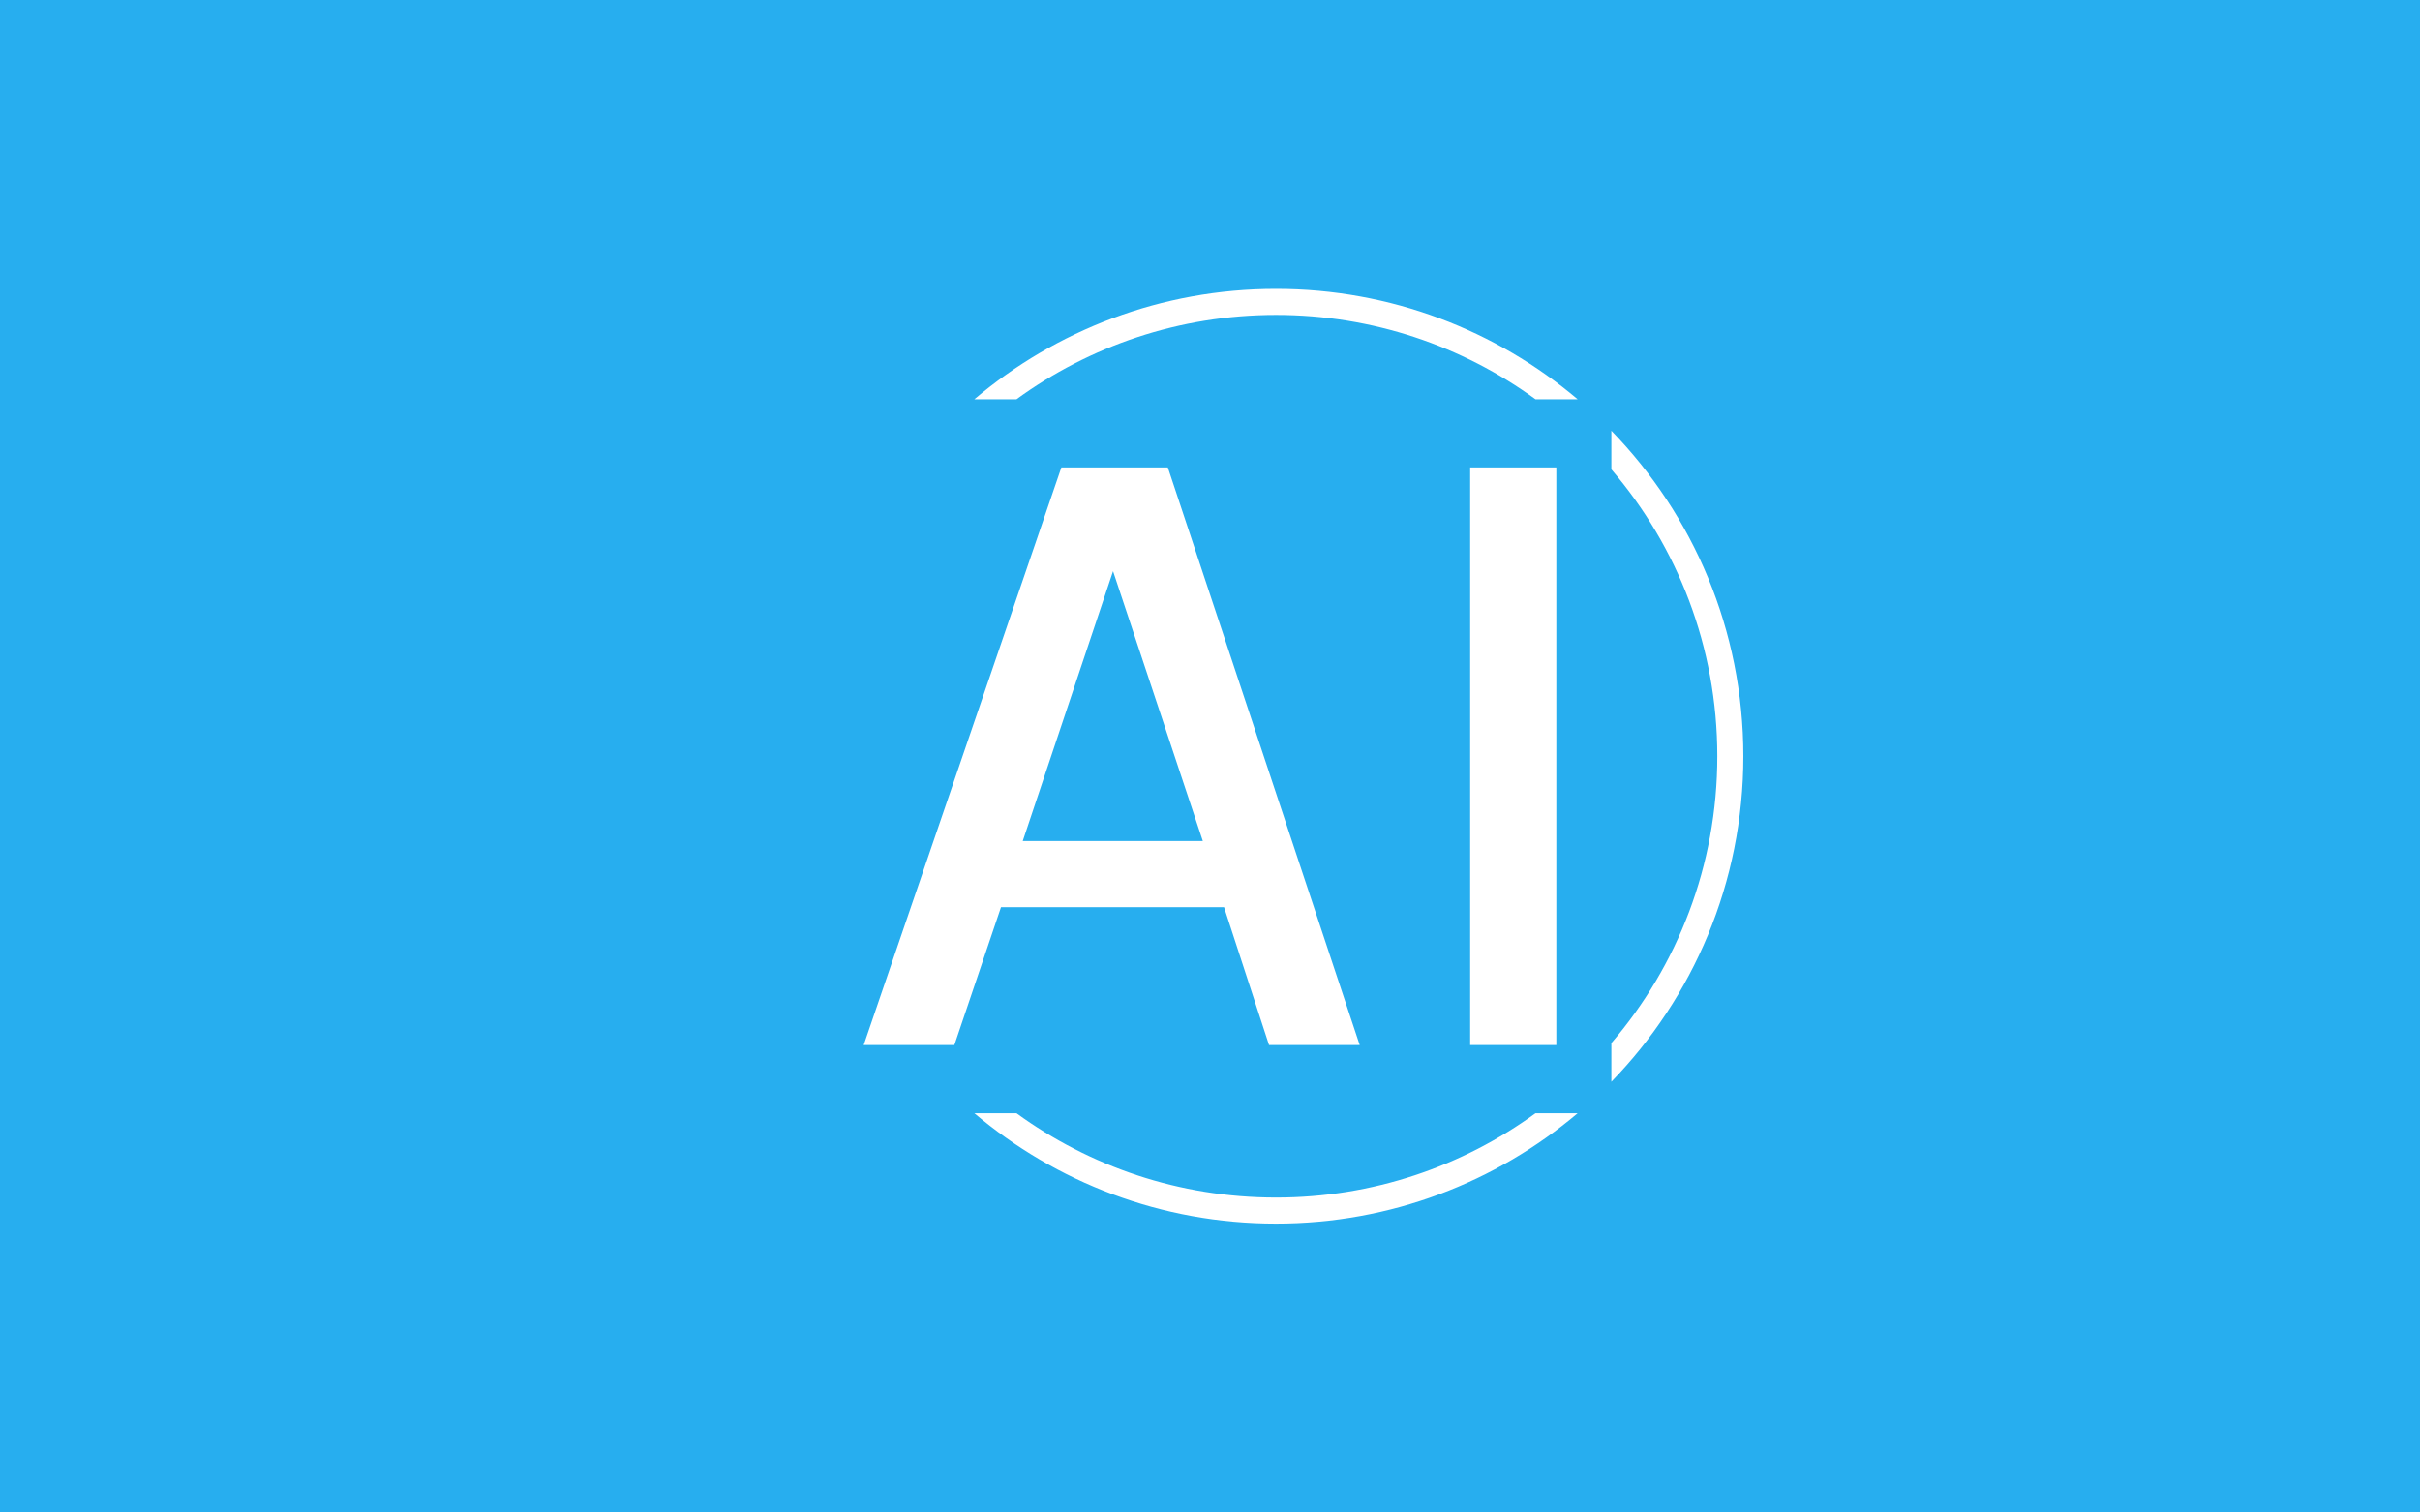 <svg version="1.1" viewBox="0 0 640 400" xmlns="http://www.w3.org/2000/svg" xmlns:xlink="http://www.w3.org/1999/xlink" matcher="0.52">
	<rect x="0" y="0" width="640" height="400" fill="#333333" stroke="none"/>
	<g viewBox="0 0 640 400" matcher="0.52">
		<g matcher="0.52">
			<g matcher="0.52">
				<g matcher="0.52">
					<svg viewBox="0 0 640 400" data-background-color="#27aeef" preserveAspectRatio="xMidYMid meet" height="400" width="640" xmlns="http://www.w3.org/2000/svg" xmlns:xlink="http://www.w3.org/1999/xlink">
						<rect width="640" height="400" x="0" y="0" opacity="1" fill="#27aeef" data-fill-palette-color="background" id="background"></rect>
						<g id="tight-bounds" transform="matrix(1,0,0,1,122.24,76.4)">
							<svg viewBox="0 0 395.52 247.2" height="247.2" width="395.52">
								<g>
									<svg></svg>
								</g>
								<g>
									<svg viewBox="0 0 395.52 247.2" height="247.2" width="395.52">
										<g transform="matrix(1,0,0,1,106.146,47.215)">
											<svg viewBox="0 0 183.228 152.77" height="152.77" width="183.228">
												<g>
													<svg viewBox="0 0 183.228 152.77" height="152.77" width="183.228">
														<g>
															<svg viewBox="0 0 183.228 152.77" height="152.77" width="183.228">
																<g>
																	<svg viewBox="0 0 183.228 152.77" height="152.77" width="183.228">
																		<g id="textblocktransform">
																			<svg viewBox="0 0 183.228 152.77" height="152.77" width="183.228" id="textblock">
																				<g>
																					<svg viewBox="0 0 183.228 152.77" height="152.77" width="183.228">
																						<g transform="matrix(1,0,0,1,0,0)">
																							<svg width="183.228" viewBox="1.23 -31.85 38.19 31.85" height="152.77" data-palette-color="#ffffff">
																								<path d="M6.23 0L1.23 0 12.13-31.85 18-31.85 28.58 0 23.58 0 21.1-7.6 8.8-7.6 6.23 0ZM14.98-26.13L10-11.25 19.93-11.25 14.98-26.13ZM39.42 0L34.67 0 34.67-31.85 39.42-31.85 39.42 0Z" opacity="1" transform="matrix(1,0,0,1,0,0)" fill="#ffffff" class="wordmark-text-0" data-fill-palette-color="primary" id="text-0"></path>
																							</svg>
																						</g>
																					</svg>
																				</g>
																			</svg>
																		</g>
																	</svg>
																</g>
															</svg>
														</g>
													</svg>
												</g>
											</svg>
										</g>
										<g>
											<path d="M215.214 0c30.402 0 58.24 10.976 79.768 29.183l-11.147 0c-19.26-14.022-42.974-22.294-68.621-22.295-25.647 0-49.361 8.272-68.621 22.295l-11.147 0c21.528-18.206 49.366-29.183 79.768-29.183zM338.814 123.6c0 33.468-13.302 63.829-34.908 86.085v-10.218c17.468-20.402 28.019-46.902 28.019-75.867 0-28.964-10.551-55.465-28.019-75.867v-10.218c21.606 22.256 34.908 52.617 34.908 86.085zM215.214 247.2c-30.402 0-58.24-10.976-79.768-29.183h11.147c19.26 14.022 42.974 22.294 68.621 22.295 25.647 0 49.361-8.272 68.621-22.295l11.147 0c-21.528 18.206-49.366 29.183-79.768 29.183z" fill="#ffffff" stroke="transparent" data-fill-palette-color="tertiary"></path>
										</g>
									</svg>
								</g>
								<defs></defs>
							</svg>
							<rect width="395.52" height="247.2" fill="none" stroke="none" visibility="hidden"></rect>
						</g>
					</svg>
				</g>
			</g>
		</g>
	</g>
	<rect width="195.18" height="164.77" x="223.41" y="118.615" rx="2.5" ry="2.5" fill="transparent" class="logo-element-hover-target"></rect>
</svg>
